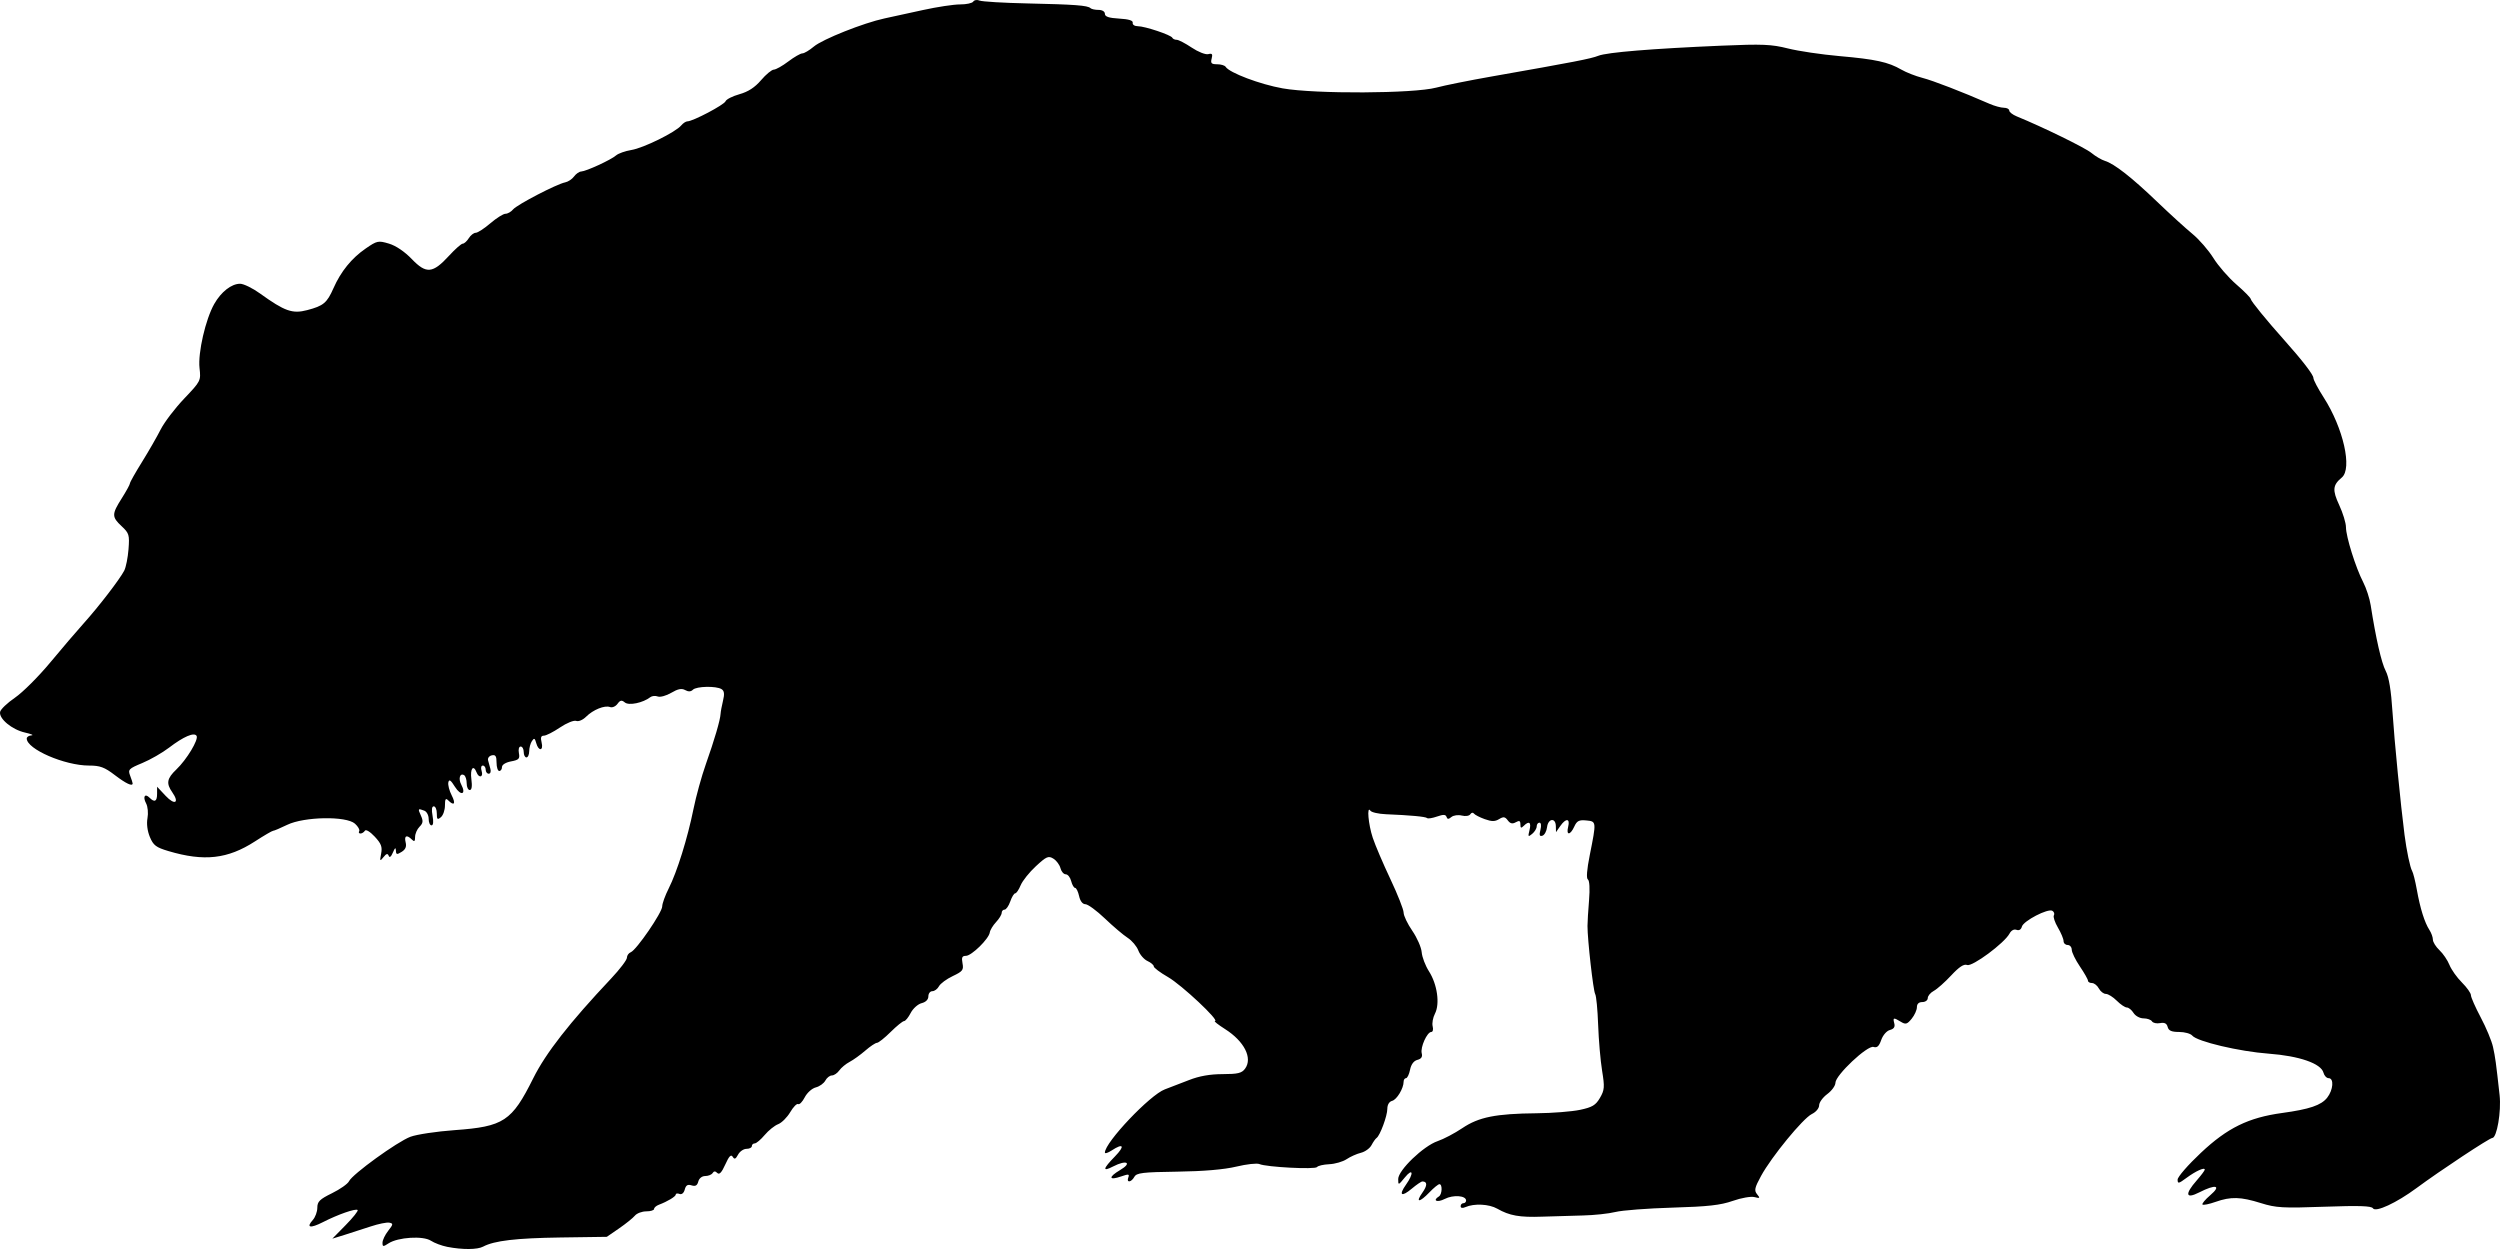 <svg width="1263" height="631" xmlns="http://www.w3.org/2000/svg" xmlns:xlink="http://www.w3.org/1999/xlink" xml:space="preserve" overflow="hidden"><defs><clipPath id="clip0"><rect x="940" y="29" width="1263" height="631"/></clipPath></defs><g clip-path="url(#clip0)" transform="translate(-940 -29)"><path d="M1165.94 658.906C1163.18 658.367 1159.45 656.972 1157.68 655.803 1153.76 653.238 1141.08 654.024 1136.32 657.128 1133.54 658.946 1133.24 658.914 1133.24 656.8 1133.24 655.511 1134.53 652.813 1136.11 650.806 1138.68 647.55 1138.74 647.106 1136.69 646.692 1135.42 646.435 1131.2 647.294 1127.29 648.597 1123.39 649.901 1117.43 651.824 1114.05 652.87L1107.9 654.771 1114.65 647.906C1118.37 644.13 1121.08 640.711 1120.68 640.306 1119.76 639.388 1110.8 642.514 1103.13 646.431 1096.71 649.71 1094.5 649.239 1098.03 645.339 1099.28 643.954 1100.31 641.163 1100.31 639.138 1100.31 636.044 1101.5 634.869 1107.75 631.802 1111.84 629.792 1115.7 627.073 1116.32 625.759 1118.01 622.208 1140.69 605.792 1147.35 603.3 1150.53 602.11 1160.56 600.603 1169.65 599.948 1194.51 598.158 1198.55 595.491 1209.4 573.732 1215.78 560.941 1227.66 545.73 1248.75 523.34 1253.13 518.684 1256.72 513.962 1256.72 512.844 1256.72 511.727 1257.6 510.471 1258.68 510.057 1261.53 508.965 1274.55 489.964 1274.55 486.913 1274.55 485.495 1276.02 481.422 1277.82 477.859 1282.06 469.472 1287.36 452.461 1290.34 437.737 1291.64 431.317 1294.45 421.12 1296.59 415.078 1300.93 402.806 1303.87 392.776 1304.03 389.673 1304.09 388.539 1304.65 385.527 1305.27 382.977 1306.1 379.583 1305.9 378.027 1304.54 377.162 1301.86 375.466 1291.84 375.667 1290.05 377.455 1289.03 378.477 1287.76 378.533 1286.14 377.626 1284.38 376.643 1282.49 377.014 1279.13 378.999 1276.6 380.494 1273.53 381.333 1272.31 380.865 1271.09 380.396 1269.4 380.551 1268.55 381.209 1264.84 384.09 1257.71 385.574 1255.68 383.886 1254.07 382.555 1253.33 382.696 1251.94 384.598 1250.99 385.904 1249.31 386.628 1248.21 386.207 1245.52 385.171 1239.64 387.543 1236.08 391.096 1234.46 392.721 1232.26 393.651 1231.1 393.204 1229.95 392.762 1226.27 394.253 1222.9 396.531 1219.54 398.801 1215.88 400.659 1214.78 400.659 1213.31 400.659 1213 401.596 1213.62 404.09 1214.69 408.374 1212.08 408.704 1210.91 404.435 1210.21 401.857 1209.84 401.687 1208.72 403.405 1207.97 404.537 1207.36 406.855 1207.35 408.554 1207.33 410.253 1206.71 411.645 1205.95 411.645 1205.2 411.645 1204.58 410.408 1204.58 408.898 1204.58 407.386 1203.89 406.151 1203.05 406.151 1202.17 406.151 1201.79 407.564 1202.15 409.471 1202.7 412.331 1202.15 412.91 1198.2 413.653 1195.49 414.161 1193.6 415.334 1193.6 416.512 1193.6 417.612 1192.99 418.51 1192.23 418.51 1191.48 418.51 1190.86 416.611 1190.86 414.29 1190.86 410.985 1190.34 410.184 1188.46 410.596 1187.14 410.884 1186.29 412.011 1186.57 413.099 1186.85 414.187 1187.38 416.159 1187.76 417.48 1188.13 418.803 1187.75 419.884 1186.91 419.884 1186.06 419.884 1185.37 418.957 1185.37 417.824 1185.37 416.691 1184.71 415.765 1183.91 415.765 1183.07 415.765 1182.81 416.935 1183.32 418.511 1184.32 421.669 1181.95 422.305 1180.76 419.197 1179.16 415.028 1177.42 417.303 1178.14 422.631 1178.62 426.237 1178.34 428.123 1177.32 428.123 1176.47 428.123 1175.77 426.615 1175.77 424.772 1175.77 422.928 1175.19 421.064 1174.49 420.63 1172.37 419.318 1171.42 422.384 1173.03 425.377 1175.67 430.319 1172.87 431.333 1169.86 426.521 1167.71 423.064 1166.88 422.509 1166.5 424.255 1166.23 425.526 1166.98 428.462 1168.18 430.778 1170.37 435.034 1169.47 436.373 1166.44 433.341 1165.16 432.059 1164.79 432.633 1164.79 435.92 1164.79 438.245 1163.87 440.916 1162.73 441.856 1160.99 443.302 1160.68 443.01 1160.68 439.963 1160.68 437.983 1159.99 436.363 1159.15 436.363 1158.15 436.363 1157.94 438.018 1158.53 441.169 1159.09 444.172 1158.89 445.975 1158 445.975 1157.21 445.975 1156.56 444.497 1156.56 442.689 1156.56 440.882 1155.58 439.027 1154.39 438.569 1151.12 437.312 1151.01 437.466 1152.66 441.085 1153.88 443.78 1153.74 444.872 1151.94 446.676 1150.71 447.91 1149.7 450.233 1149.7 451.841 1149.7 454.115 1149.33 454.397 1148.05 453.116 1145.48 450.536 1144.09 451.176 1144.93 454.558 1145.47 456.735 1144.86 458.159 1142.89 459.376 1140.49 460.863 1140.08 460.766 1140.01 458.689 1139.95 456.96 1139.52 457.248 1138.48 459.707 1137.58 461.865 1136.79 462.476 1136.37 461.352 1135.87 460.016 1135.2 460.191 1133.72 462.038 1131.91 464.301 1131.81 464.147 1132.55 460.264 1133.21 456.809 1132.6 455.194 1129.29 451.645 1126.94 449.135 1124.84 447.878 1124.34 448.686 1123.86 449.461 1122.85 450.095 1122.1 450.095 1121.34 450.095 1121.06 449.559 1121.46 448.906 1121.87 448.251 1120.91 446.552 1119.34 445.13 1114.98 441.182 1093.68 441.542 1085.08 445.707 1081.66 447.365 1078.46 448.721 1077.97 448.721 1077.48 448.721 1073.35 451.132 1068.8 454.078 1055.02 462.99 1043.11 464.323 1025.09 458.965 1018.83 457.104 1017.48 456.083 1015.71 451.849 1014.45 448.808 1013.98 445.149 1014.51 442.339 1014.98 439.827 1014.67 436.479 1013.82 434.891 1012.03 431.539 1013.17 429.616 1015.54 431.992 1018.1 434.554 1019.36 433.911 1019.36 430.038L1019.36 426.459 1023.69 431.068C1028.33 436.007 1030.8 434.637 1027.01 429.226 1023.87 424.746 1024.32 422.273 1029.09 417.738 1034.33 412.75 1040.45 402.588 1039.31 400.752 1038.11 398.807 1032.75 401.108 1025.4 406.724 1022.02 409.311 1015.93 412.805 1011.87 414.489 1005.01 417.334 1004.58 417.783 1005.75 420.865 1006.45 422.689 1007.01 424.451 1007.01 424.779 1007.01 426.456 1003.65 424.885 998.002 420.571 992.789 416.587 990.559 415.763 984.985 415.763 972.659 415.763 953.506 407.448 953.506 402.097 953.506 401.306 954.587 400.592 955.907 400.51 957.228 400.43 955.749 399.788 952.621 399.085 946.06 397.61 939.387 392.075 940.045 388.653 940.294 387.362 943.679 384.128 947.568 381.467 951.457 378.805 959.478 370.797 965.392 363.674 971.305 356.549 978.963 347.589 982.409 343.762 989.899 335.441 1000.6 321.52 1002.77 317.268 1003.63 315.587 1004.6 310.711 1004.93 306.432 1005.48 299.224 1005.22 298.376 1001.47 294.862 996.409 290.134 996.415 288.786 1001.53 280.719 1003.79 277.147 1005.64 273.764 1005.64 273.205 1005.64 272.646 1008.38 267.791 1011.72 262.417 1015.06 257.043 1019.31 249.642 1021.17 245.973 1023.03 242.302 1028.38 235.283 1033.05 230.375 1041.46 221.526 1041.53 221.391 1040.8 214.903 1039.94 207.27 1043.85 190.27 1048.24 182.552 1051.71 176.435 1056.93 172.355 1061.29 172.355 1063.07 172.355 1067.58 174.554 1071.32 177.243 1083.89 186.285 1087.72 187.638 1095.21 185.67 1103.42 183.511 1105.18 182.048 1108.47 174.599 1112.2 166.15 1117.64 159.442 1124.71 154.577 1130.49 150.593 1131.08 150.468 1136.48 152.071 1140 153.118 1144.4 156.095 1148.08 159.919 1155.35 167.481 1158.62 167.177 1166.88 158.175 1169.94 154.833 1173.05 152.1 1173.78 152.1 1174.51 152.1 1175.88 150.864 1176.82 149.354 1177.76 147.844 1179.34 146.607 1180.33 146.607 1181.32 146.607 1184.66 144.444 1187.74 141.8 1190.83 139.157 1194.26 136.994 1195.37 136.994 1196.48 136.994 1198.2 136.014 1199.19 134.815 1201.2 132.391 1221.3 121.946 1225.52 121.132 1227 120.846 1229.02 119.514 1230 118.17 1230.98 116.828 1232.61 115.692 1233.62 115.647 1236.15 115.535 1248.71 109.736 1251.23 107.521 1252.36 106.524 1255.86 105.286 1259.01 104.769 1265.13 103.766 1281.33 95.77 1284.16 92.359 1285.1 91.229 1286.51 90.304 1287.3 90.304 1290.02 90.304 1305.86 81.959 1306.54 80.165 1306.92 79.179 1310.09 77.57 1313.59 76.589 1317.99 75.358 1321.35 73.172 1324.48 69.51 1326.97 66.596 1329.88 64.195 1330.94 64.174 1332 64.153 1335.29 62.299 1338.25 60.054 1341.22 57.809 1344.41 55.973 1345.35 55.973 1346.29 55.973 1348.91 54.415 1351.17 52.512 1355.54 48.828 1376.22 40.592 1386.85 38.306 1390.36 37.549 1399.1 35.643 1406.27 34.07 1413.44 32.497 1421.89 31.22 1425.05 31.232 1428.21 31.244 1431.21 30.594 1431.7 29.787 1432.2 28.98 1433.63 28.756 1434.87 29.29 1436.12 29.822 1447.01 30.472 1459.09 30.733 1482.9 31.248 1489.53 31.744 1490.9 33.113 1491.39 33.601 1493.23 34.001 1494.99 34.001 1496.87 34.001 1498.19 34.821 1498.19 35.989 1498.19 37.419 1500.21 38.093 1505.39 38.392 1510.26 38.672 1512.49 39.364 1512.25 40.523 1512.06 41.468 1513.22 42.24 1514.81 42.24 1518.4 42.24 1531.63 46.668 1532.26 48.076 1532.51 48.643 1533.5 49.106 1534.46 49.106 1535.41 49.106 1538.83 50.882 1542.06 53.052 1545.29 55.222 1549.05 56.706 1550.41 56.349 1552.36 55.838 1552.73 56.31 1552.13 58.583 1551.51 60.956 1552 61.466 1554.89 61.466 1556.82 61.466 1558.75 62.045 1559.19 62.752 1561.05 65.756 1576.57 71.619 1588.03 73.647 1604.39 76.541 1654.33 76.297 1665.58 73.269 1669.72 72.151 1682.38 69.608 1693.7 67.618 1735.38 60.29 1743.73 58.67 1747.49 57.174 1751.84 55.44 1774.46 53.584 1809.64 52.076 1830.35 51.188 1834.96 51.38 1843.25 53.473 1848.53 54.806 1860.24 56.545 1869.27 57.336 1887.5 58.932 1893.98 60.346 1900.55 64.16 1902.99 65.578 1907.77 67.453 1911.16 68.328 1916.57 69.721 1931.21 75.377 1945.17 81.471 1947.65 82.552 1950.89 83.438 1952.37 83.438 1953.85 83.438 1955.07 84.069 1955.07 84.84 1955.07 85.612 1956.77 86.939 1958.84 87.789 1972.13 93.236 1993.39 103.634 1996.56 106.245 1998.63 107.947 2001.72 109.764 2003.42 110.283 2008.13 111.717 2016.99 118.654 2029.83 130.973 2036.23 137.102 2044.22 144.383 2047.6 147.155 2050.98 149.925 2055.75 155.416 2058.2 159.355 2060.65 163.296 2065.88 169.3 2069.81 172.7 2073.74 176.098 2077 179.405 2077.07 180.051 2077.17 181.131 2085.13 190.897 2094.03 200.851 2103.09 210.999 2108.73 218.322 2108.73 219.948 2108.73 220.918 2111.07 225.36 2113.94 229.819 2123.86 245.283 2128.48 265.759 2123.06 270.262 2118.47 274.077 2118.24 276.584 2121.77 284.165 2123.64 288.191 2125.18 293.225 2125.18 295.348 2125.2 300.17 2130.09 315.769 2133.86 323.071 2135.43 326.093 2137.14 331.344 2137.67 334.744 2140.26 351.4 2143.1 363.847 2145.26 367.961 2146.9 371.077 2147.99 377.697 2148.71 388.988 2149.61 402.866 2152.82 435.685 2154.77 450.785 2155.79 458.692 2157.61 467.377 2158.58 468.952 2159.12 469.825 2160.2 474.127 2160.99 478.514 2162.67 487.931 2164.9 495.061 2167.34 498.812 2168.31 500.301 2169.1 502.512 2169.1 503.722 2169.1 504.933 2170.6 507.328 2172.42 509.045 2174.25 510.761 2176.52 514.114 2177.47 516.495 2178.42 518.873 2181.25 522.859 2183.76 525.351 2186.26 527.841 2188.31 530.732 2188.31 531.774 2188.31 532.815 2190.55 537.883 2193.28 543.037 2196.02 548.19 2198.8 554.878 2199.46 557.898 2200.63 563.221 2200.93 565.425 2202.8 582.28 2203.71 590.492 2201.41 603.903 2199.1 603.903 2197.69 603.903 2172.76 620.387 2160.87 629.184 2150.71 636.699 2140.15 641.606 2138.81 639.435 2138.06 638.216 2131.79 638.014 2114.28 638.642 2093.33 639.397 2089.83 639.196 2082.25 636.82 2071.98 633.595 2067.03 633.459 2059.3 636.19 2056.07 637.332 2053.1 637.937 2052.7 637.535 2052.29 637.134 2054.09 634.989 2056.68 632.77 2062.43 627.85 2059.43 627.119 2051.05 631.397 2044.19 634.903 2043.63 632.36 2049.74 625.399 2052 622.818 2053.85 620.344 2053.85 619.902 2053.85 618.547 2049.29 620.608 2044.59 624.09 2040.61 627.036 2040.13 627.125 2040.13 624.922 2040.13 623.565 2045.44 617.462 2051.94 611.361 2065.3 598.803 2075.91 593.606 2092.95 591.278 2106.77 589.39 2112.68 587.382 2115.69 583.555 2118.77 579.638 2119.22 573.694 2116.44 573.694 2115.4 573.694 2114.21 572.447 2113.82 570.923 2112.6 566.279 2101.61 562.46 2086.17 561.316 2071.31 560.216 2050 555.183 2047.53 552.189 2046.69 551.177 2043.7 550.347 2040.88 550.347 2037.05 550.347 2035.59 549.706 2035.1 547.812 2034.63 546.016 2033.51 545.452 2031.27 545.881 2029.53 546.214 2027.69 545.811 2027.18 544.983 2026.67 544.157 2024.75 543.482 2022.91 543.482 2021.06 543.482 2018.81 542.259 2017.86 540.736 2016.92 539.224 2015.4 537.989 2014.48 537.989 2013.57 537.989 2011.27 536.444 2009.39 534.555 2007.5 532.667 2005.02 531.122 2003.88 531.122 2002.74 531.122 2001.15 529.886 2000.34 528.376 1999.54 526.865 1997.97 525.629 1996.86 525.629 1995.76 525.629 1994.85 525.105 1994.85 524.463 1994.85 523.821 1993.01 520.577 1990.76 517.253 1988.51 513.93 1986.66 510.128 1986.65 508.807 1986.64 507.485 1985.7 506.404 1984.57 506.404 1983.43 506.404 1982.51 505.512 1982.51 504.422 1982.51 503.332 1981.22 500.263 1979.65 497.602 1978.09 494.939 1977.17 492.166 1977.62 491.438 1978.07 490.71 1977.73 489.678 1976.87 489.147 1974.67 487.783 1962.22 494.233 1961.45 497.14 1961.06 498.623 1960.01 499.242 1958.73 498.75 1957.48 498.27 1956.07 499.034 1955.2 500.664 1952.64 505.452 1936.38 517.501 1933.81 516.514 1932.16 515.882 1929.8 517.429 1925.74 521.787 1922.59 525.178 1918.63 528.688 1916.96 529.586 1915.28 530.483 1913.91 532.124 1913.91 533.23 1913.91 534.336 1912.67 535.241 1911.16 535.241 1909.39 535.241 1908.42 536.156 1908.42 537.835 1908.42 539.262 1907.23 541.888 1905.77 543.672 1903.47 546.478 1902.73 546.682 1900.3 545.197 1896.57 542.925 1896.21 543.018 1897 546.038 1897.46 547.806 1896.78 548.828 1894.78 549.35 1893.15 549.778 1891.25 551.965 1890.4 554.39 1889.3 557.563 1888.29 558.479 1886.51 557.913 1883.46 556.945 1867.26 572.198 1867.26 576.03 1867.26 577.48 1865.41 580.039 1863.15 581.715 1860.88 583.389 1859.03 585.943 1859.03 587.391 1859.03 588.885 1857.44 590.795 1855.34 591.813 1850.89 593.978 1834.94 613.417 1829.67 623.117 1826.42 629.086 1826.13 630.444 1827.7 632.353 1829.32 634.327 1829.16 634.494 1826.35 633.77 1824.6 633.318 1819.68 634.181 1815.38 635.694 1809.22 637.859 1802.81 638.575 1784.94 639.095 1772.49 639.457 1759.52 640.447 1756.13 641.292 1752.73 642.139 1745.32 642.933 1739.66 643.056 1734 643.18 1724.74 643.451 1719.08 643.658 1707.71 644.072 1702.6 643.169 1696.45 639.644 1692.29 637.264 1684.74 636.888 1680.32 638.839 1678.84 639.494 1677.92 639.318 1677.92 638.38 1677.92 637.545 1678.54 636.861 1679.3 636.861 1680.05 636.861 1680.67 636.255 1680.67 635.513 1680.67 632.968 1674.15 632.493 1669.84 634.724 1666.04 636.69 1663.51 635.553 1666.95 633.428 1668.58 632.414 1668.8 627.248 1667.2 627.248 1666.59 627.248 1664.31 629.102 1662.15 631.368 1657.14 636.599 1654.91 636.718 1658.58 631.556 1661.16 627.93 1661.16 625.875 1658.59 625.875 1658.02 625.875 1655.63 627.497 1653.27 629.479 1647.98 633.936 1646.47 632.895 1650.33 627.459 1654.36 621.8 1653.88 618.778 1649.75 623.815 1646.42 627.886 1646.38 627.895 1646.37 624.638 1646.36 620.21 1659.17 607.908 1666.31 605.495 1669.3 604.483 1674.91 601.529 1678.77 598.93 1687.09 593.331 1695.64 591.621 1716.34 591.42 1724.26 591.343 1734.11 590.566 1738.23 589.695 1744.43 588.381 1746.15 587.35 1748.3 583.651 1750.61 579.671 1750.72 578.193 1749.38 569.919 1748.55 564.818 1747.65 554.386 1747.38 546.734 1747.11 539.082 1746.44 532.095 1745.89 531.206 1744.92 529.637 1741.99 503.694 1742 496.789 1742 494.9 1742.35 489.037 1742.79 483.759 1743.26 478.016 1743.02 473.827 1742.21 473.322 1741.34 472.782 1741.67 468.353 1743.16 460.947 1746.55 443.931 1746.56 443.989 1741.39 443.489 1737.73 443.136 1736.65 443.687 1735.33 446.579 1733.28 451.093 1731.11 451.153 1732.24 446.665 1733.31 442.383 1731.12 442.194 1728.24 446.322L1726.09 449.411 1726.01 446.322C1725.91 441.933 1722.1 442.431 1721.57 446.902 1721.33 448.92 1720.28 450.856 1719.23 451.201 1717.79 451.677 1717.54 450.951 1718.23 448.218 1718.76 446.086 1718.56 444.605 1717.73 444.605 1716.97 444.605 1716.34 445.456 1716.34 446.496 1716.34 447.538 1715.31 449.237 1714.05 450.273 1711.99 451.972 1711.86 451.786 1712.71 448.382 1713.7 444.388 1712.49 443.514 1709.75 446.253 1708.47 447.535 1708.11 447.366 1708.11 445.499 1708.11 443.636 1707.58 443.391 1705.76 444.409 1704.06 445.364 1702.96 445.102 1701.73 443.447 1700.35 441.585 1699.55 441.471 1697.34 442.818 1695.25 444.098 1693.62 444.098 1690.06 442.818 1687.53 441.913 1685.08 440.643 1684.61 439.996 1684.14 439.348 1683.33 439.505 1682.81 440.344 1682.28 441.203 1680.4 441.5 1678.51 441.024 1676.66 440.559 1674.28 440.892 1673.24 441.762 1671.79 442.965 1671.2 442.947 1670.78 441.689 1670.36 440.437 1669.18 440.396 1665.96 441.519 1663.61 442.338 1661.37 442.686 1660.98 442.295 1660.26 441.572 1652.64 440.86 1640.19 440.35 1636.42 440.195 1632.88 439.389 1632.32 438.56 1630.42 435.714 1631.27 445.49 1633.52 452.257 1634.75 455.979 1638.77 465.379 1642.44 473.147 1646.11 480.913 1649.11 488.527 1649.11 490.065 1649.11 491.603 1651.08 495.735 1653.5 499.246 1655.91 502.759 1658.05 507.631 1658.24 510.071 1658.43 512.512 1660.09 516.857 1661.92 519.724 1666.11 526.271 1667.51 536.145 1664.94 541.097 1663.9 543.097 1663.38 545.994 1663.79 547.538 1664.19 549.082 1663.88 550.344 1663.09 550.344 1660.97 550.344 1657.48 558.124 1658.26 561.111 1658.73 562.909 1658.06 563.928 1656.07 564.449 1654.23 564.93 1652.9 566.72 1652.36 569.444 1651.89 571.78 1650.97 573.69 1650.31 573.69 1649.65 573.69 1649.11 574.495 1649.11 575.476 1649.11 578.841 1645.68 584.536 1643.28 585.164 1641.81 585.549 1640.88 587.11 1640.88 589.186 1640.88 592.734 1637.19 602.715 1635.44 603.902 1634.88 604.28 1633.73 605.907 1632.89 607.52 1632.04 609.133 1629.63 610.875 1627.54 611.39 1625.44 611.906 1622.18 613.36 1620.3 614.623 1618.41 615.885 1614.47 617.028 1611.53 617.161 1608.6 617.296 1605.82 617.942 1605.36 618.597 1604.43 619.912 1579.77 618.629 1576.24 617.082 1575.02 616.549 1569.78 617.132 1564.58 618.377 1558.42 619.849 1548.02 620.738 1534.75 620.923 1517.19 621.166 1514.2 621.528 1513.08 623.54 1511.48 626.407 1508.95 626.654 1510.03 623.838 1510.69 622.117 1510.14 622.035 1506.49 623.309 1500.13 625.528 1499.79 623.709 1505.89 620.108 1512.18 616.395 1509.13 614.79 1502.4 618.273 1496.81 621.164 1497.09 619.566 1503.27 613.23 1508.49 607.883 1507.58 606.295 1501.57 610.24 1499.71 611.459 1498.19 611.923 1498.19 611.27 1498.22 606.115 1520.97 582.129 1528.47 579.353 1531.06 578.395 1536.57 576.274 1540.72 574.638 1545.82 572.628 1551.3 571.66 1557.64 571.649 1565.41 571.634 1567.35 571.162 1569.02 568.884 1572.92 563.553 1568.62 555.063 1558.89 548.886 1555.39 546.667 1553.1 544.852 1553.79 544.852 1556.46 544.852 1536.93 526.539 1530.09 522.623 1526.13 520.354 1522.89 517.926 1522.89 517.227 1522.89 516.527 1521.46 515.305 1519.72 514.511 1517.98 513.716 1515.89 511.324 1515.09 509.193 1514.29 507.063 1511.85 504.176 1509.68 502.778 1507.51 501.381 1502.34 496.992 1498.19 493.027 1494.04 489.062 1489.61 485.814 1488.35 485.81 1486.92 485.804 1485.72 484.25 1485.16 481.682 1484.66 479.418 1483.75 477.563 1483.14 477.563 1482.53 477.563 1481.64 476.018 1481.16 474.13 1480.69 472.241 1479.45 470.696 1478.42 470.696 1477.38 470.696 1476.18 469.306 1475.75 467.607 1475.32 465.908 1473.71 463.737 1472.16 462.782 1469.67 461.241 1468.69 461.664 1463.35 466.593 1460.04 469.643 1456.57 473.977 1455.64 476.225 1454.72 478.471 1453.47 480.31 1452.88 480.31 1452.29 480.31 1451.16 482.163 1450.38 484.429 1449.59 486.695 1448.29 488.549 1447.5 488.549 1446.7 488.549 1446.05 489.282 1446.05 490.177 1446.05 491.073 1444.78 493.168 1443.21 494.835 1441.65 496.502 1440.22 498.861 1440.04 500.08 1439.57 503.33 1430.82 511.894 1427.98 511.894 1426.06 511.894 1425.7 512.695 1426.26 515.67 1426.9 519.016 1426.34 519.751 1421.33 522.116 1418.22 523.586 1415.08 525.903 1414.36 527.267 1413.63 528.63 1412.13 529.747 1411.02 529.747 1409.92 529.747 1409.01 530.915 1409.01 532.344 1409.01 533.964 1407.73 535.263 1405.61 535.796 1403.73 536.268 1401.25 538.497 1400.08 540.751 1398.92 543.007 1397.41 544.852 1396.74 544.852 1396.06 544.852 1393.01 547.324 1389.96 550.344 1386.92 553.366 1383.8 555.838 1383.04 555.838 1382.29 555.838 1379.64 557.601 1377.16 559.756 1374.68 561.91 1371.11 564.481 1369.22 565.467 1367.34 566.453 1364.99 568.398 1364 569.788 1363.01 571.18 1361.34 572.316 1360.27 572.316 1359.21 572.316 1357.72 573.482 1356.96 574.905 1356.2 576.328 1354.03 577.883 1352.13 578.359 1350.23 578.836 1347.73 581.078 1346.55 583.367 1345.37 585.648 1343.88 587.184 1343.23 586.783 1342.58 586.381 1340.77 588.226 1339.21 590.879 1337.64 593.532 1334.9 596.26 1333.12 596.938 1331.34 597.616 1328.27 600.079 1326.31 602.411 1324.35 604.741 1322.09 606.648 1321.29 606.648 1320.49 606.648 1319.83 607.267 1319.83 608.021 1319.83 608.777 1318.62 609.395 1317.13 609.395 1315.65 609.395 1313.73 610.715 1312.87 612.326 1311.64 614.626 1311.05 614.856 1310.15 613.391 1309.31 612.037 1308.29 613.111 1306.42 617.287 1304.6 621.346 1303.41 622.62 1302.39 621.596 1301.36 620.571 1300.66 620.583 1300.01 621.635 1299.5 622.455 1297.83 623.127 1296.3 623.127 1294.65 623.127 1293.21 624.266 1292.78 625.912 1292.25 627.938 1291.32 628.465 1289.38 627.849 1287.41 627.223 1286.51 627.771 1285.94 629.947 1285.48 631.719 1284.42 632.607 1283.29 632.174 1282.26 631.777 1281.41 631.905 1281.41 632.457 1281.41 633.469 1277.29 635.968 1272.84 637.647 1271.52 638.146 1270.44 639.1 1270.44 639.766 1270.44 640.434 1268.66 640.979 1266.49 640.979 1264.32 640.979 1261.73 641.959 1260.74 643.156 1259.75 644.352 1256.15 647.247 1252.75 649.588L1246.57 653.844 1223.18 654.178C1200.65 654.5 1189.67 655.797 1184.07 658.794 1181.15 660.358 1173.62 660.406 1165.94 658.909Z" fill-rule="evenodd"/></g></svg>